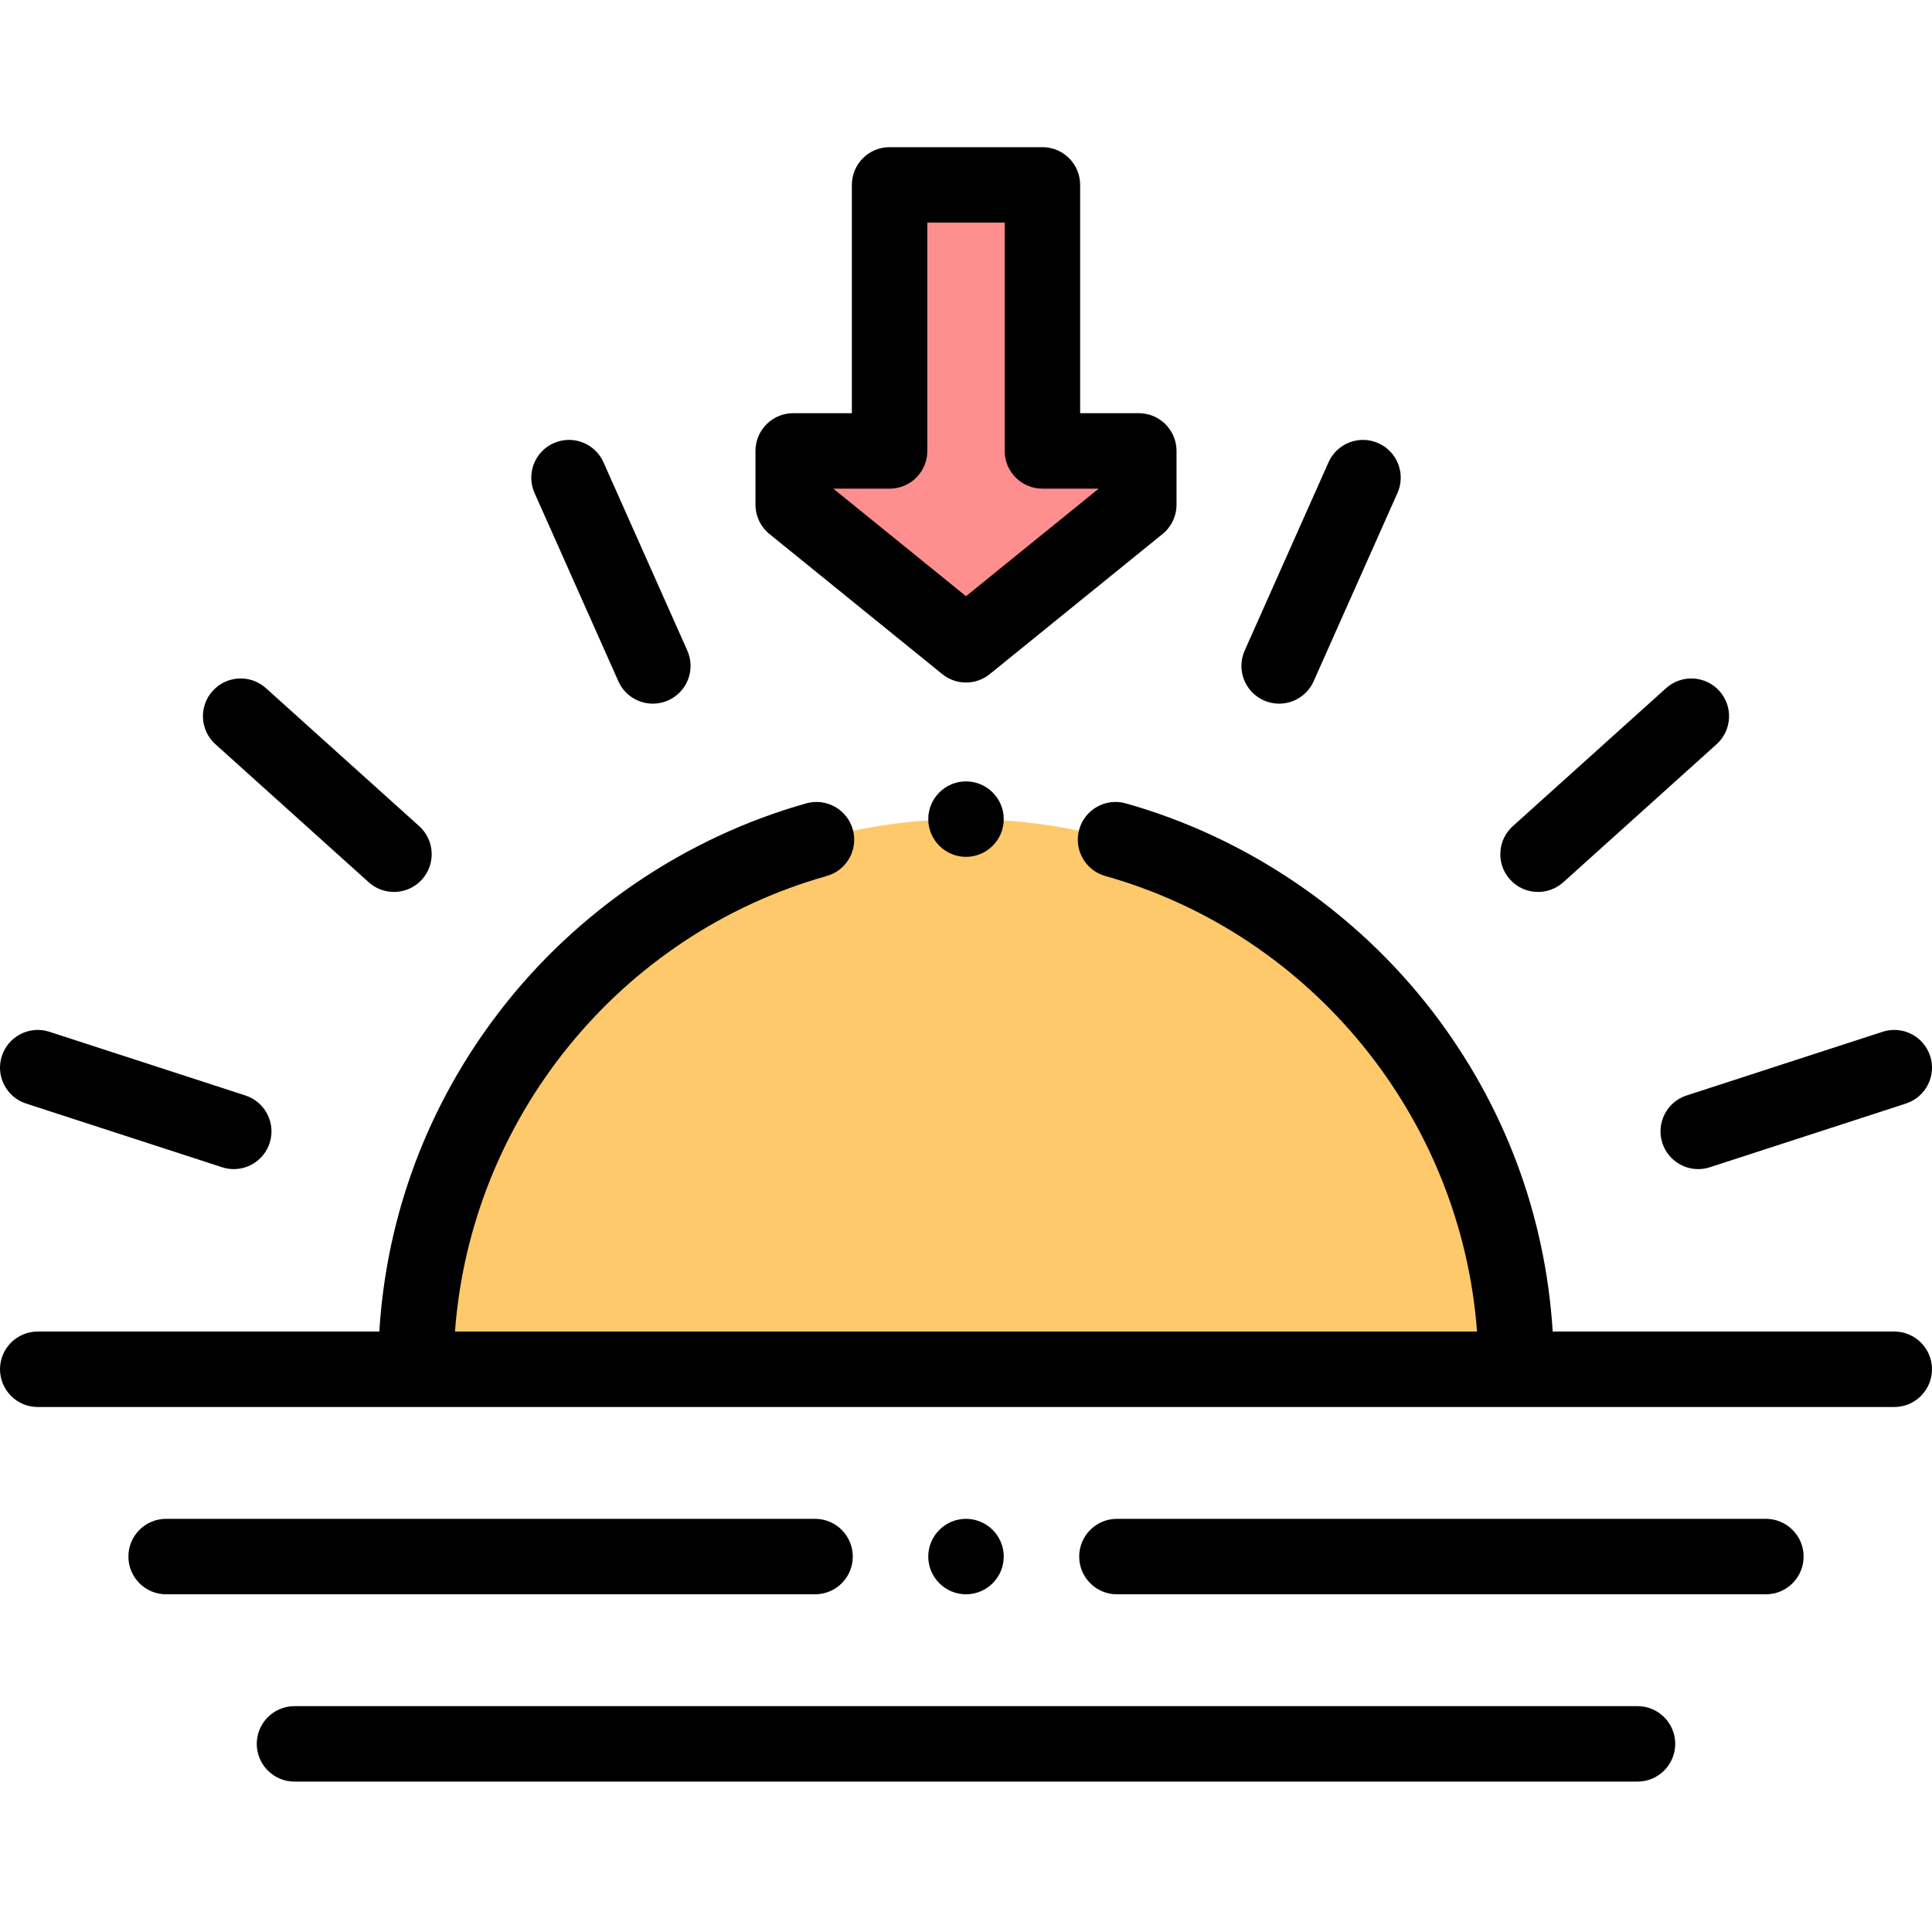 <svg height="512pt" viewBox="0 -39 512.002 512" width="512pt" xmlns="http://www.w3.org/2000/svg"><g fill-rule="evenodd"><path d="m256 178.074c80.523 0 145.801 65.277 145.801 145.801h-291.598c0-80.523 65.277-145.801 145.797-145.801zm0 0" fill="#fec96b"/><path d="m235.754 10h40.496v70.5h25.543v14.25l-22.898 18.562-22.895 18.562-45.789-37.125v-14.25h25.543zm0 0" fill="#ff8f8e"/><path d="m502 313.871h-90.516c-1.938-30.934-12.852-60.082-31.867-84.832-20.383-26.527-49.246-46.109-81.273-55.137-5.32-1.5-10.84 1.598-12.34 6.914-1.496 5.316 1.598 10.84 6.914 12.336 54.992 15.5 94.32 64.32 98.512 120.719h-270.855c4.188-56.398 43.516-105.219 98.512-120.719 5.316-1.496 8.41-7.02 6.914-12.336-1.5-5.316-7.023-8.414-12.34-6.914-32.027 9.027-60.895 28.609-81.273 55.137-19.02 24.75-29.934 53.898-31.867 84.832h-90.516c-5.523 0-10 4.48-10 10 0 5.523 4.477 10 10 10h491.996c5.52 0 10-4.477 10-10 0-5.52-4.48-10-10-10zm0 0"/><path d="m226 373.508c0-5.523-4.477-10-10-10h-171.977c-5.52 0-9.996 4.477-9.996 10 0 5.523 4.477 10 9.996 10h171.977c5.523 0 10-4.477 10-10zm0 0"/><path d="m467.977 363.508h-171.977c-5.52 0-10 4.477-10 10 0 5.523 4.48 10 10 10h171.977c5.523 0 10-4.477 10-10 0-5.523-4.477-10-10-10zm0 0"/><path d="m433.953 413.145h-355.906c-5.523 0-10 4.477-10 10 0 5.523 4.477 10 10 10h355.906c5.523 0 10-4.477 10-10 0-5.523-4.477-10-10-10zm0 0"/><path d="m440.543 263.914c1.371 4.223 5.293 6.91 9.508 6.91 1.023 0 2.066-.16 3.094-.492l51.945-16.879c5.25-1.707 8.125-7.348 6.422-12.602-1.707-5.25-7.352-8.129-12.602-6.418l-51.945 16.879c-5.254 1.707-8.129 7.348-6.422 12.602zm0 0"/><path d="m334.922 146.609c1.324.59 2.703.867 4.062.867 3.828 0 7.484-2.211 9.145-5.934l22.215-49.898c2.246-5.043-.023-10.957-5.07-13.203-5.043-2.246-10.953.023-13.199 5.07l-22.219 49.895c-2.246 5.047.023 10.957 5.066 13.203zm0 0"/><path d="m407.598 197.375c2.387 0 4.777-.848 6.691-2.566l40.625-36.578c4.102-3.695 4.434-10.02.738-14.125-3.695-4.102-10.02-4.434-14.121-.738l-40.625 36.578c-4.105 3.695-4.438 10.02-.742 14.121 1.977 2.195 4.699 3.309 7.434 3.309zm0 0"/><path d="m6.914 253.453 51.945 16.879c1.027.336 2.066.492 3.09.492 4.215 0 8.137-2.688 9.508-6.91 1.707-5.254-1.164-10.895-6.418-12.602l-51.945-16.879c-5.254-1.707-10.895 1.168-12.602 6.418-1.707 5.254 1.168 10.895 6.422 12.602zm0 0"/><path d="m57.09 158.23 40.625 36.578c1.91 1.719 4.305 2.566 6.688 2.566 2.734 0 5.461-1.113 7.434-3.309 3.695-4.102 3.363-10.426-.738-14.121l-40.625-36.578c-4.105-3.695-10.426-3.363-14.121.738-3.699 4.105-3.367 10.43.738 14.125zm0 0"/><path d="m163.875 141.543c1.656 3.723 5.312 5.934 9.141 5.934 1.359 0 2.742-.277 4.062-.867 5.043-2.246 7.312-8.156 5.066-13.203l-22.215-49.895c-2.246-5.047-8.16-7.316-13.203-5.07-5.043 2.246-7.312 8.16-5.066 13.203zm0 0"/><path d="m203.914 102.52 45.789 37.121c1.836 1.488 4.066 2.234 6.297 2.234 2.234 0 4.465-.746 6.301-2.234l45.789-37.121c2.344-1.898 3.703-4.754 3.703-7.77v-14.25c0-5.523-4.48-10-10-10h-15.543v-60.5c0-5.523-4.477-10-10-10h-40.496c-5.523 0-10 4.477-10 10v60.5h-15.543c-5.523 0-10 4.477-10 10v14.25c0 3.016 1.359 5.871 3.703 7.77zm31.84-12.02c5.523 0 10-4.477 10-10v-60.5h20.496v60.5c0 5.523 4.477 10 10 10h14.906l-35.156 28.5-35.152-28.5zm0 0"/><path d="m246 178.074c0 5.512 4.492 10 10 10s10.004-4.488 10.004-10c0-5.508-4.496-10-10.004-10s-10 4.492-10 10zm0 0"/><path d="m266.004 373.508c0-5.508-4.496-10-10.004-10s-10 4.492-10 10c0 5.508 4.492 10 10 10s10.004-4.492 10.004-10zm0 0"/></g></svg>